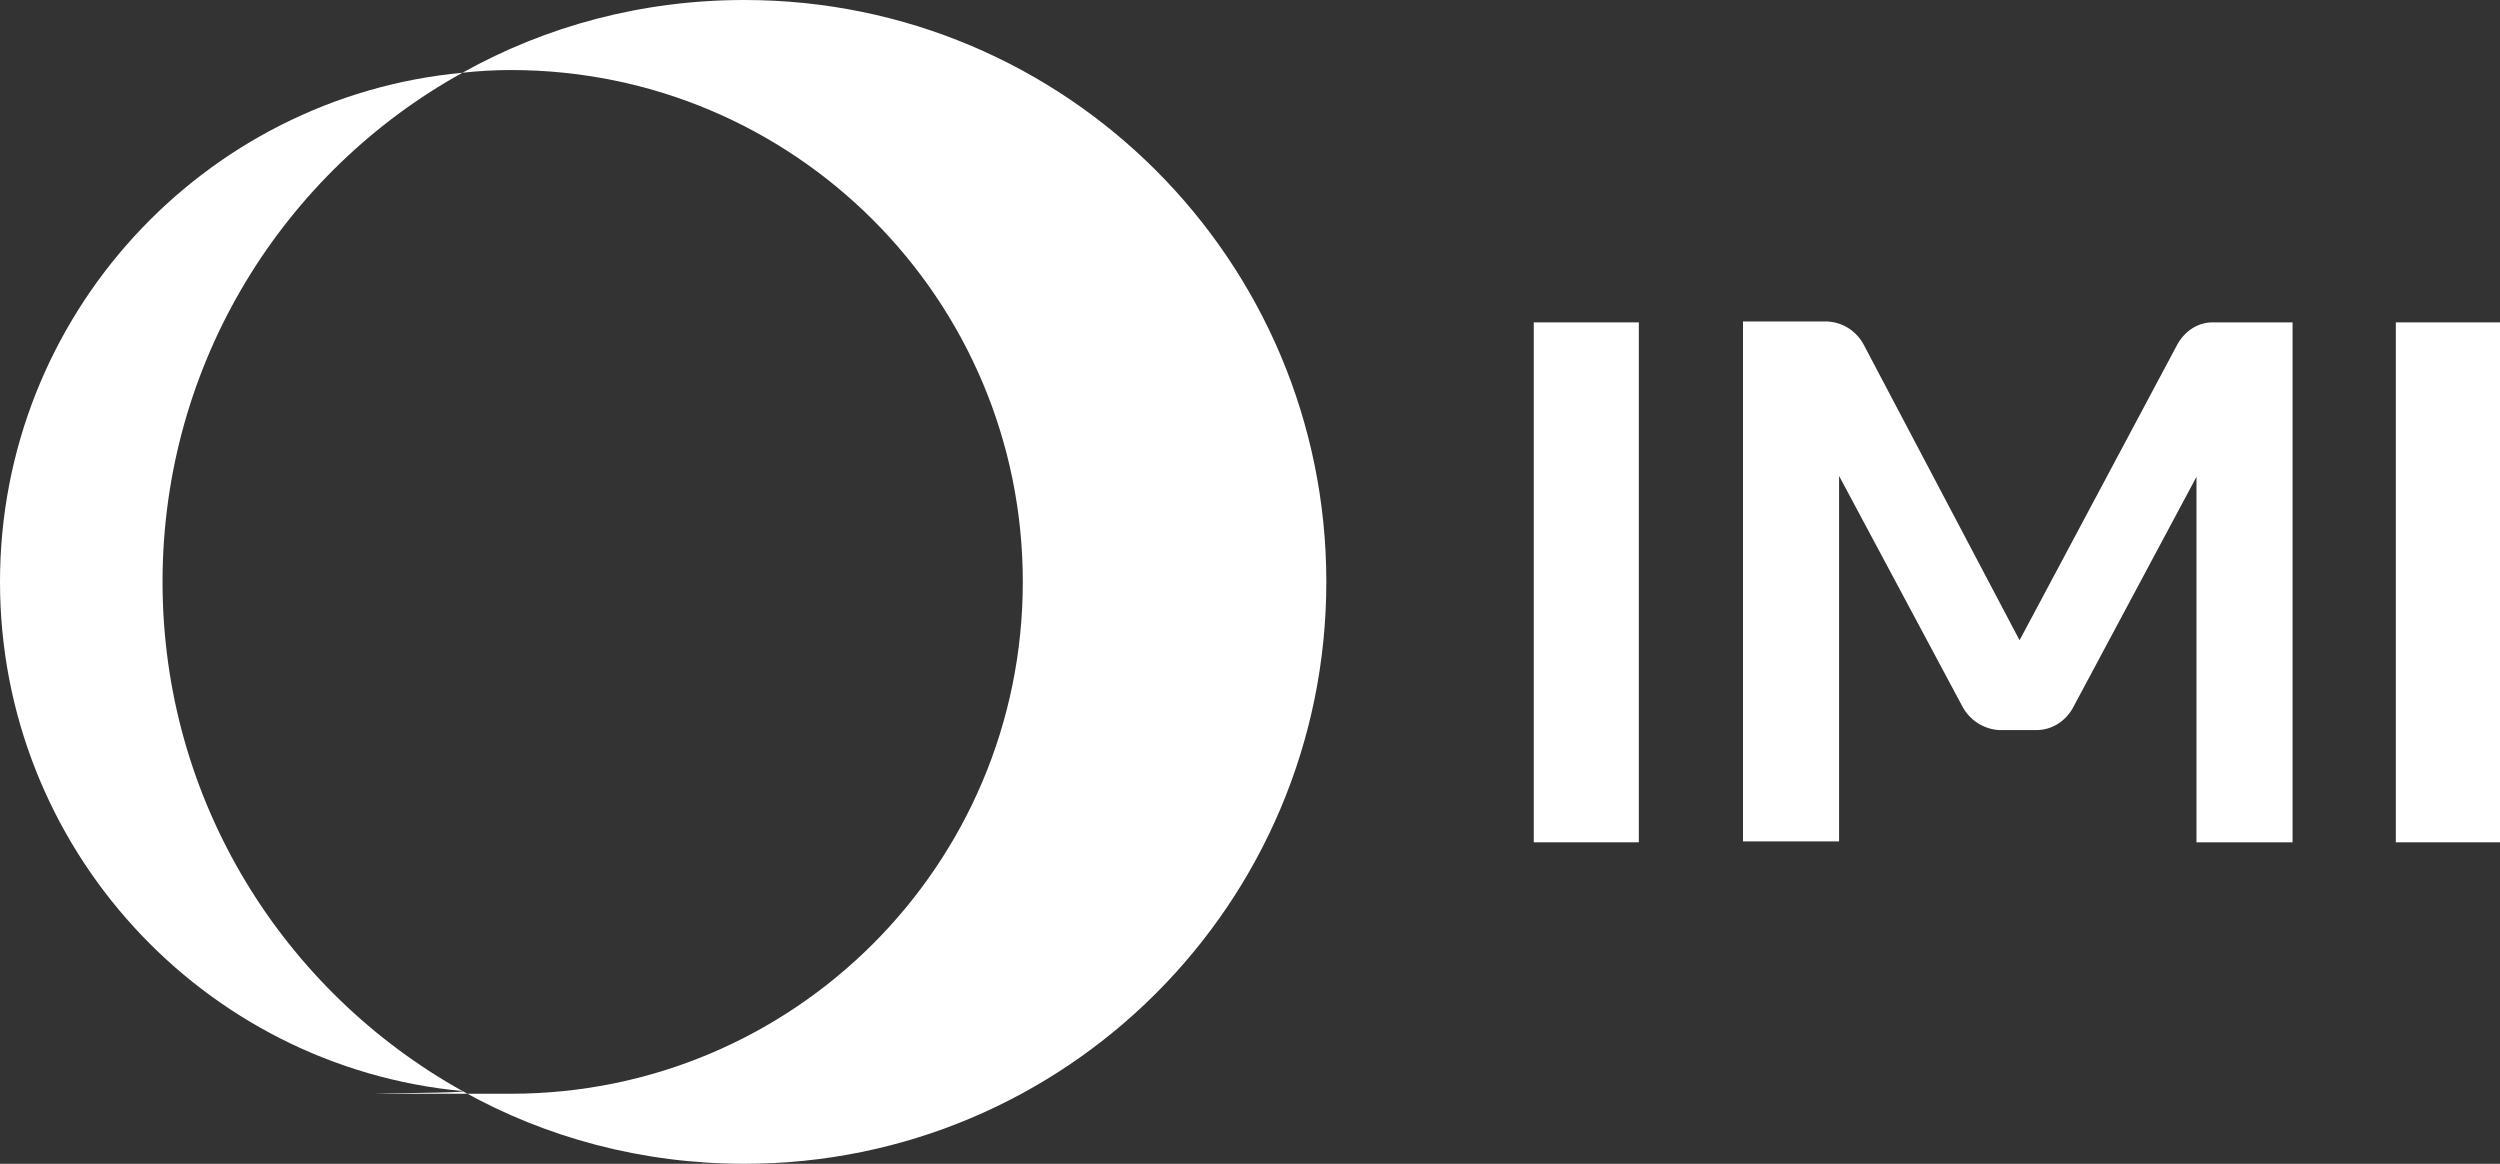 <?xml version="1.0" encoding="UTF-8"?>
<svg id="Vrstva_1" xmlns="http://www.w3.org/2000/svg" version="1.1" viewBox="0 0 278.4 129.6">
  <rect x="0" y="0" width="278.4" height="129.6" fill="#333333" stroke="none"/>
  <!-- Generator: Adobe Illustrator 29.8.2, SVG Export Plug-In . SVG Version: 2.1.1 Build 3)  -->
  <defs>
    <style>
      .st0 {
        fill: #fff;
      }
    </style>
  </defs>
  <path class="st0" d="M82.9,0c-11.4,0-22.1,2.9-31.4,8.1,1.8-.2,3.6-.3,5.4-.3,31.5,0,57,25.5,57,57s-25.5,57-57,57-3.7,0-5.4-.3c9.3,5.2,20,8.1,31.4,8.1,35.8,0,64.8-29,64.8-64.8S118.7,0,82.9,0"/>
  <path class="st0" d="M18.1,64.8c0-24.4,13.5-45.7,33.4-56.7C22.6,10.8,0,35.2,0,64.8s22.6,54,51.5,56.7c-19.9-11.1-33.4-32.3-33.4-56.7"/>
  <rect class="st0" x="170.8" y="35.9" width="11.7" height="57.9"/>
  <rect class="st0" x="266.8" y="35.9" width="11.7" height="57.9"/>
  <path class="st0" d="M246.4,35.9c-1.7,0-3.1,1-3.9,2.4l-17.6,33-17.4-33c-.8-1.4-2.2-2.4-4-2.5h-9.4v57.9h10.7v-40.7l13.8,25.8c.8,1.4,2.3,2.4,4,2.5h4.2c1.7,0,3.2-1,4-2.4l13.8-25.8v40.7h10.7v-57.9"/>
</svg>